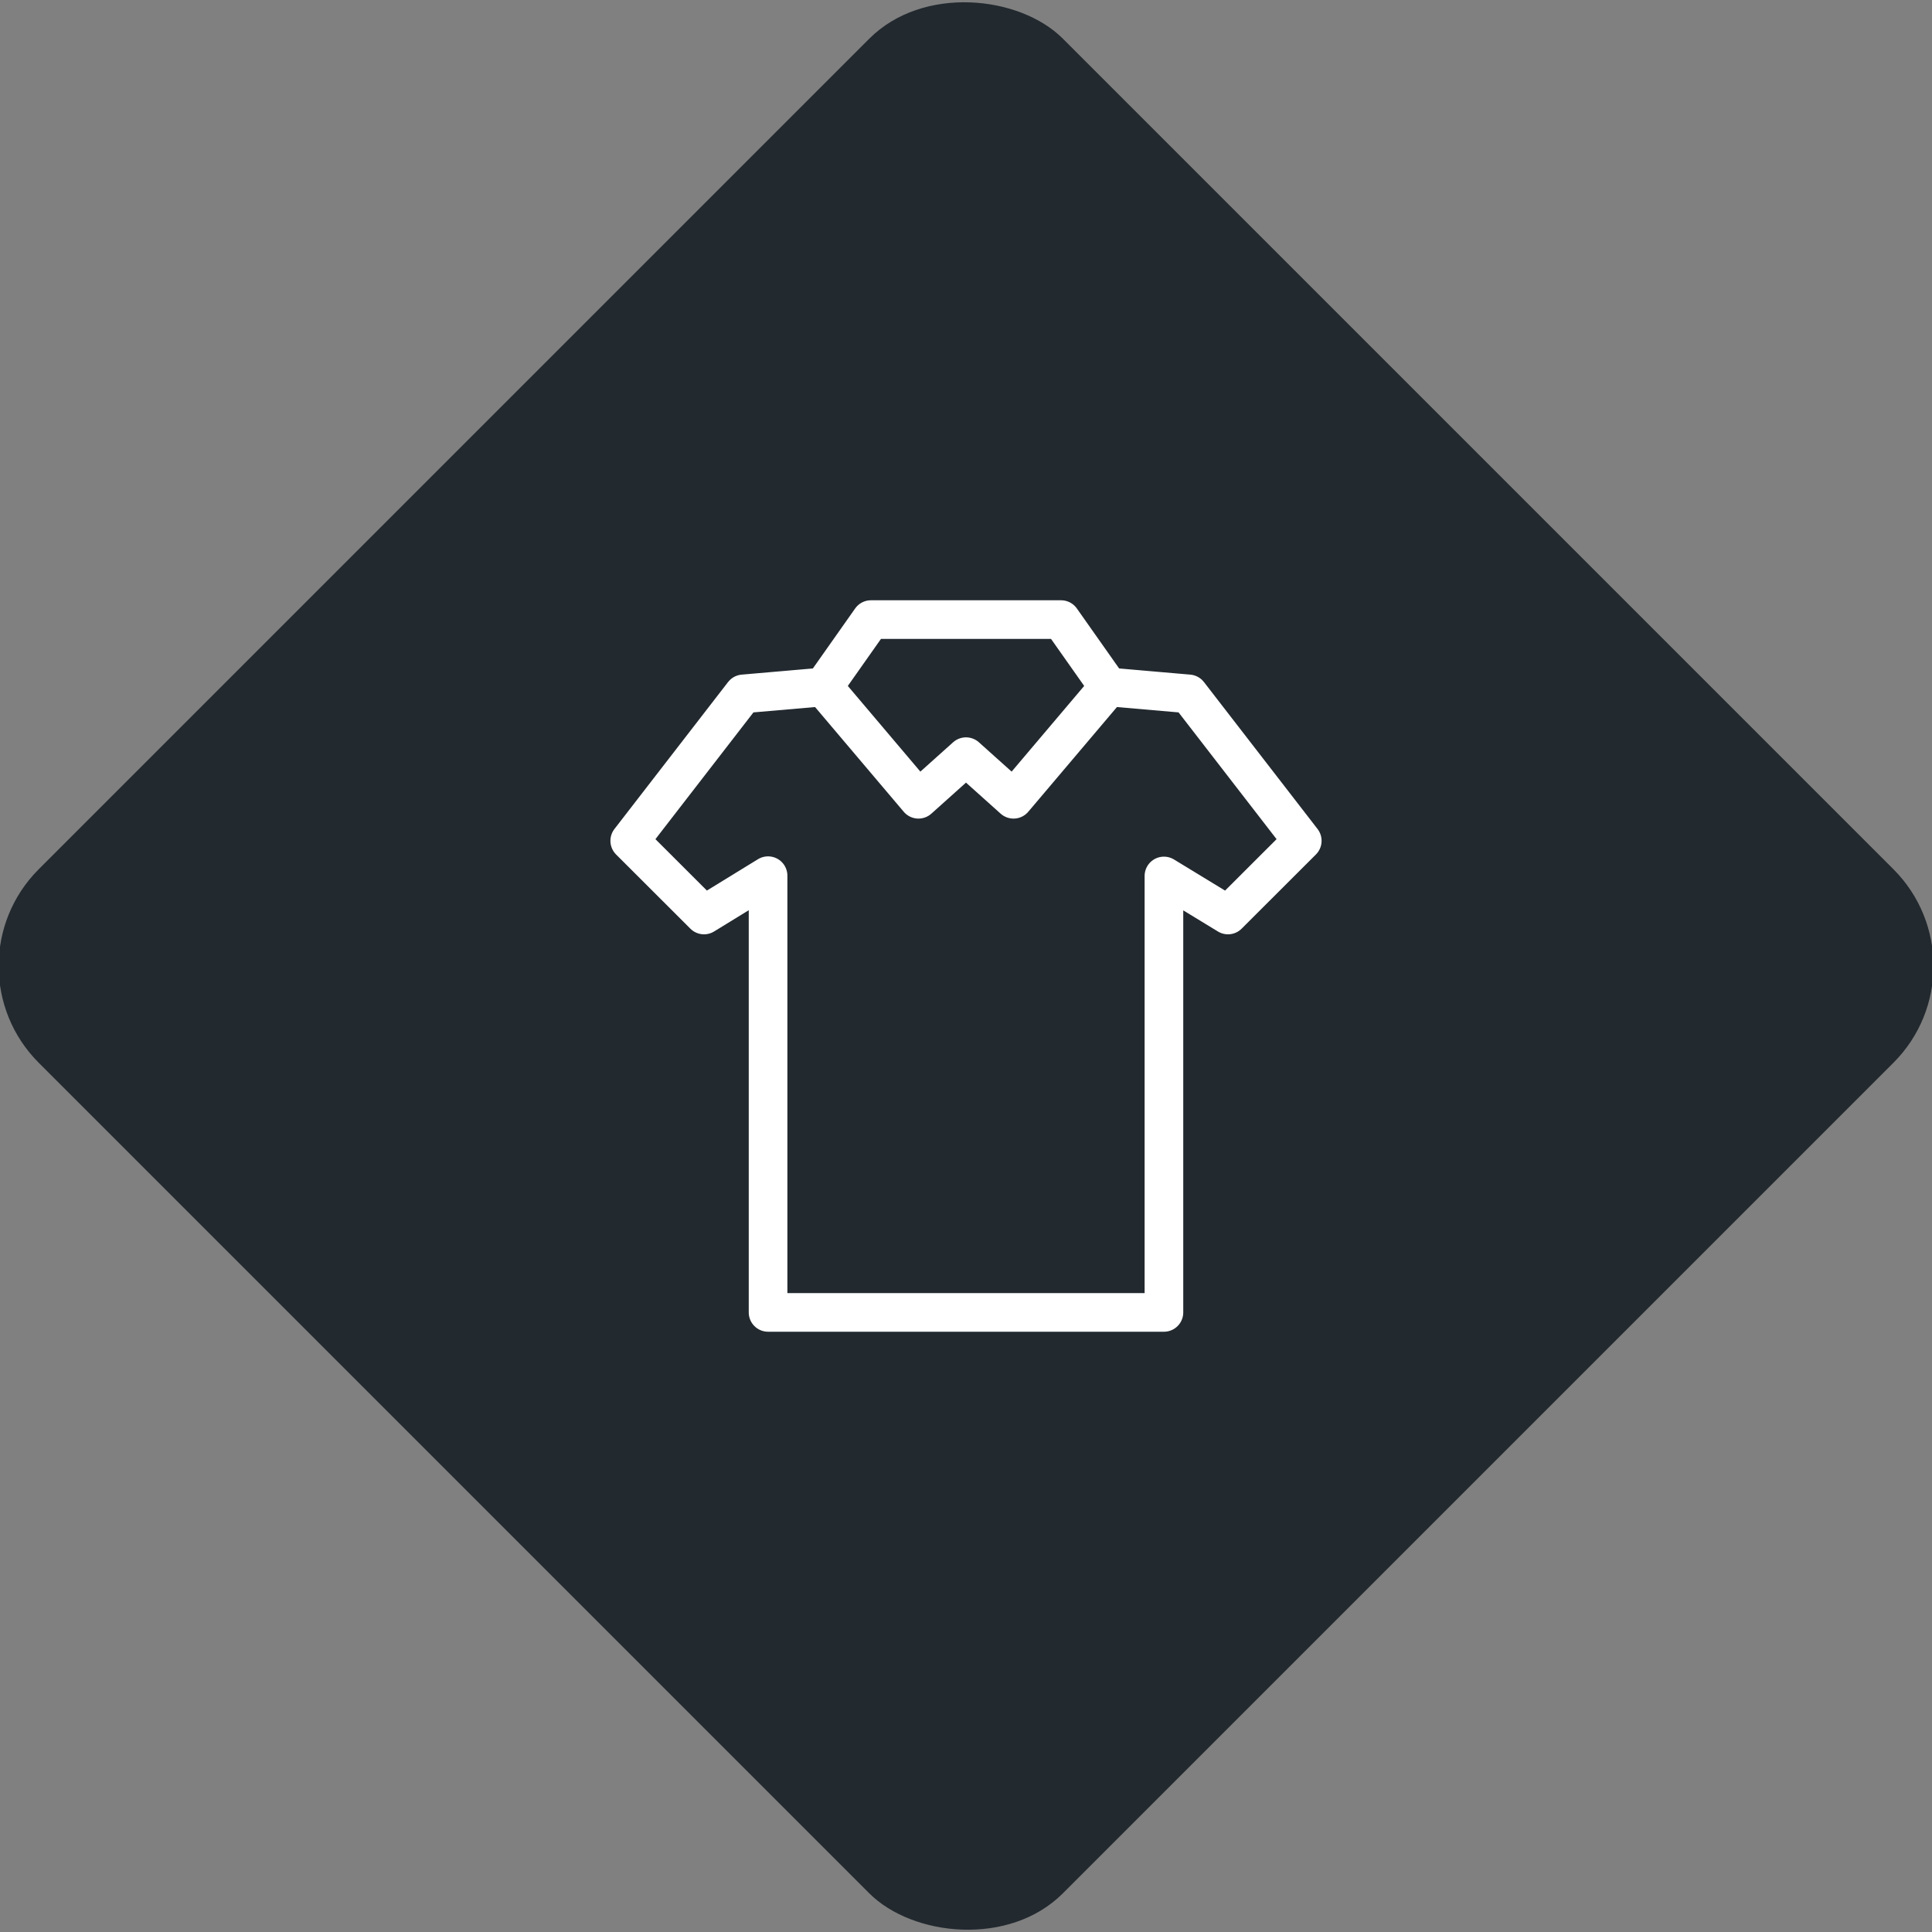 <svg xmlns="http://www.w3.org/2000/svg" viewBox="0 0 200 200"><rect x="0" y="0" width="200" height="200" fill="#808080" stroke="none"/><title>Tshirt</title><g id="3ca14878-8a89-41de-9d3e-c907aa8e3d17" data-name="Black"><rect x="25.04" y="25.04" width="149.93" height="149.93" rx="14.17" ry="14.17" transform="translate(-41.42 100) rotate(-45)" style="fill:#22292f"/></g><g id="1d80db67-d868-43ef-9058-c850a2529dd5" data-name="Icon"><g id="f6daec35-f665-4d9e-89c4-921795962612" data-name="&lt;Group&gt;"><polyline id="bd22b7fe-7b63-453a-9fb7-ad85ac4d0b95" data-name="&lt;Path&gt;" points="114.75 71.11 123.05 71.83 134.81 87.04 127.12 94.72 120.49 90.68 120.49 135.86 79.51 135.86 79.51 90.65 72.88 94.72 65.19 87.04 76.95 71.83 85.25 71.11" style="fill:none;stroke:#fff;stroke-linecap:round;stroke-linejoin:round;stroke-width:4px"/><polygon id="344d3c19-3332-4e08-9c76-5c77a3ac010f" data-name="&lt;Path&gt;" points="95.08 82.74 85.24 71.12 90.16 64.14 109.84 64.14 114.76 71.12 104.92 82.74 100 78.33 95.08 82.74" style="fill:none;stroke:#fff;stroke-linecap:round;stroke-linejoin:round;stroke-width:4px"/></g></g></svg>